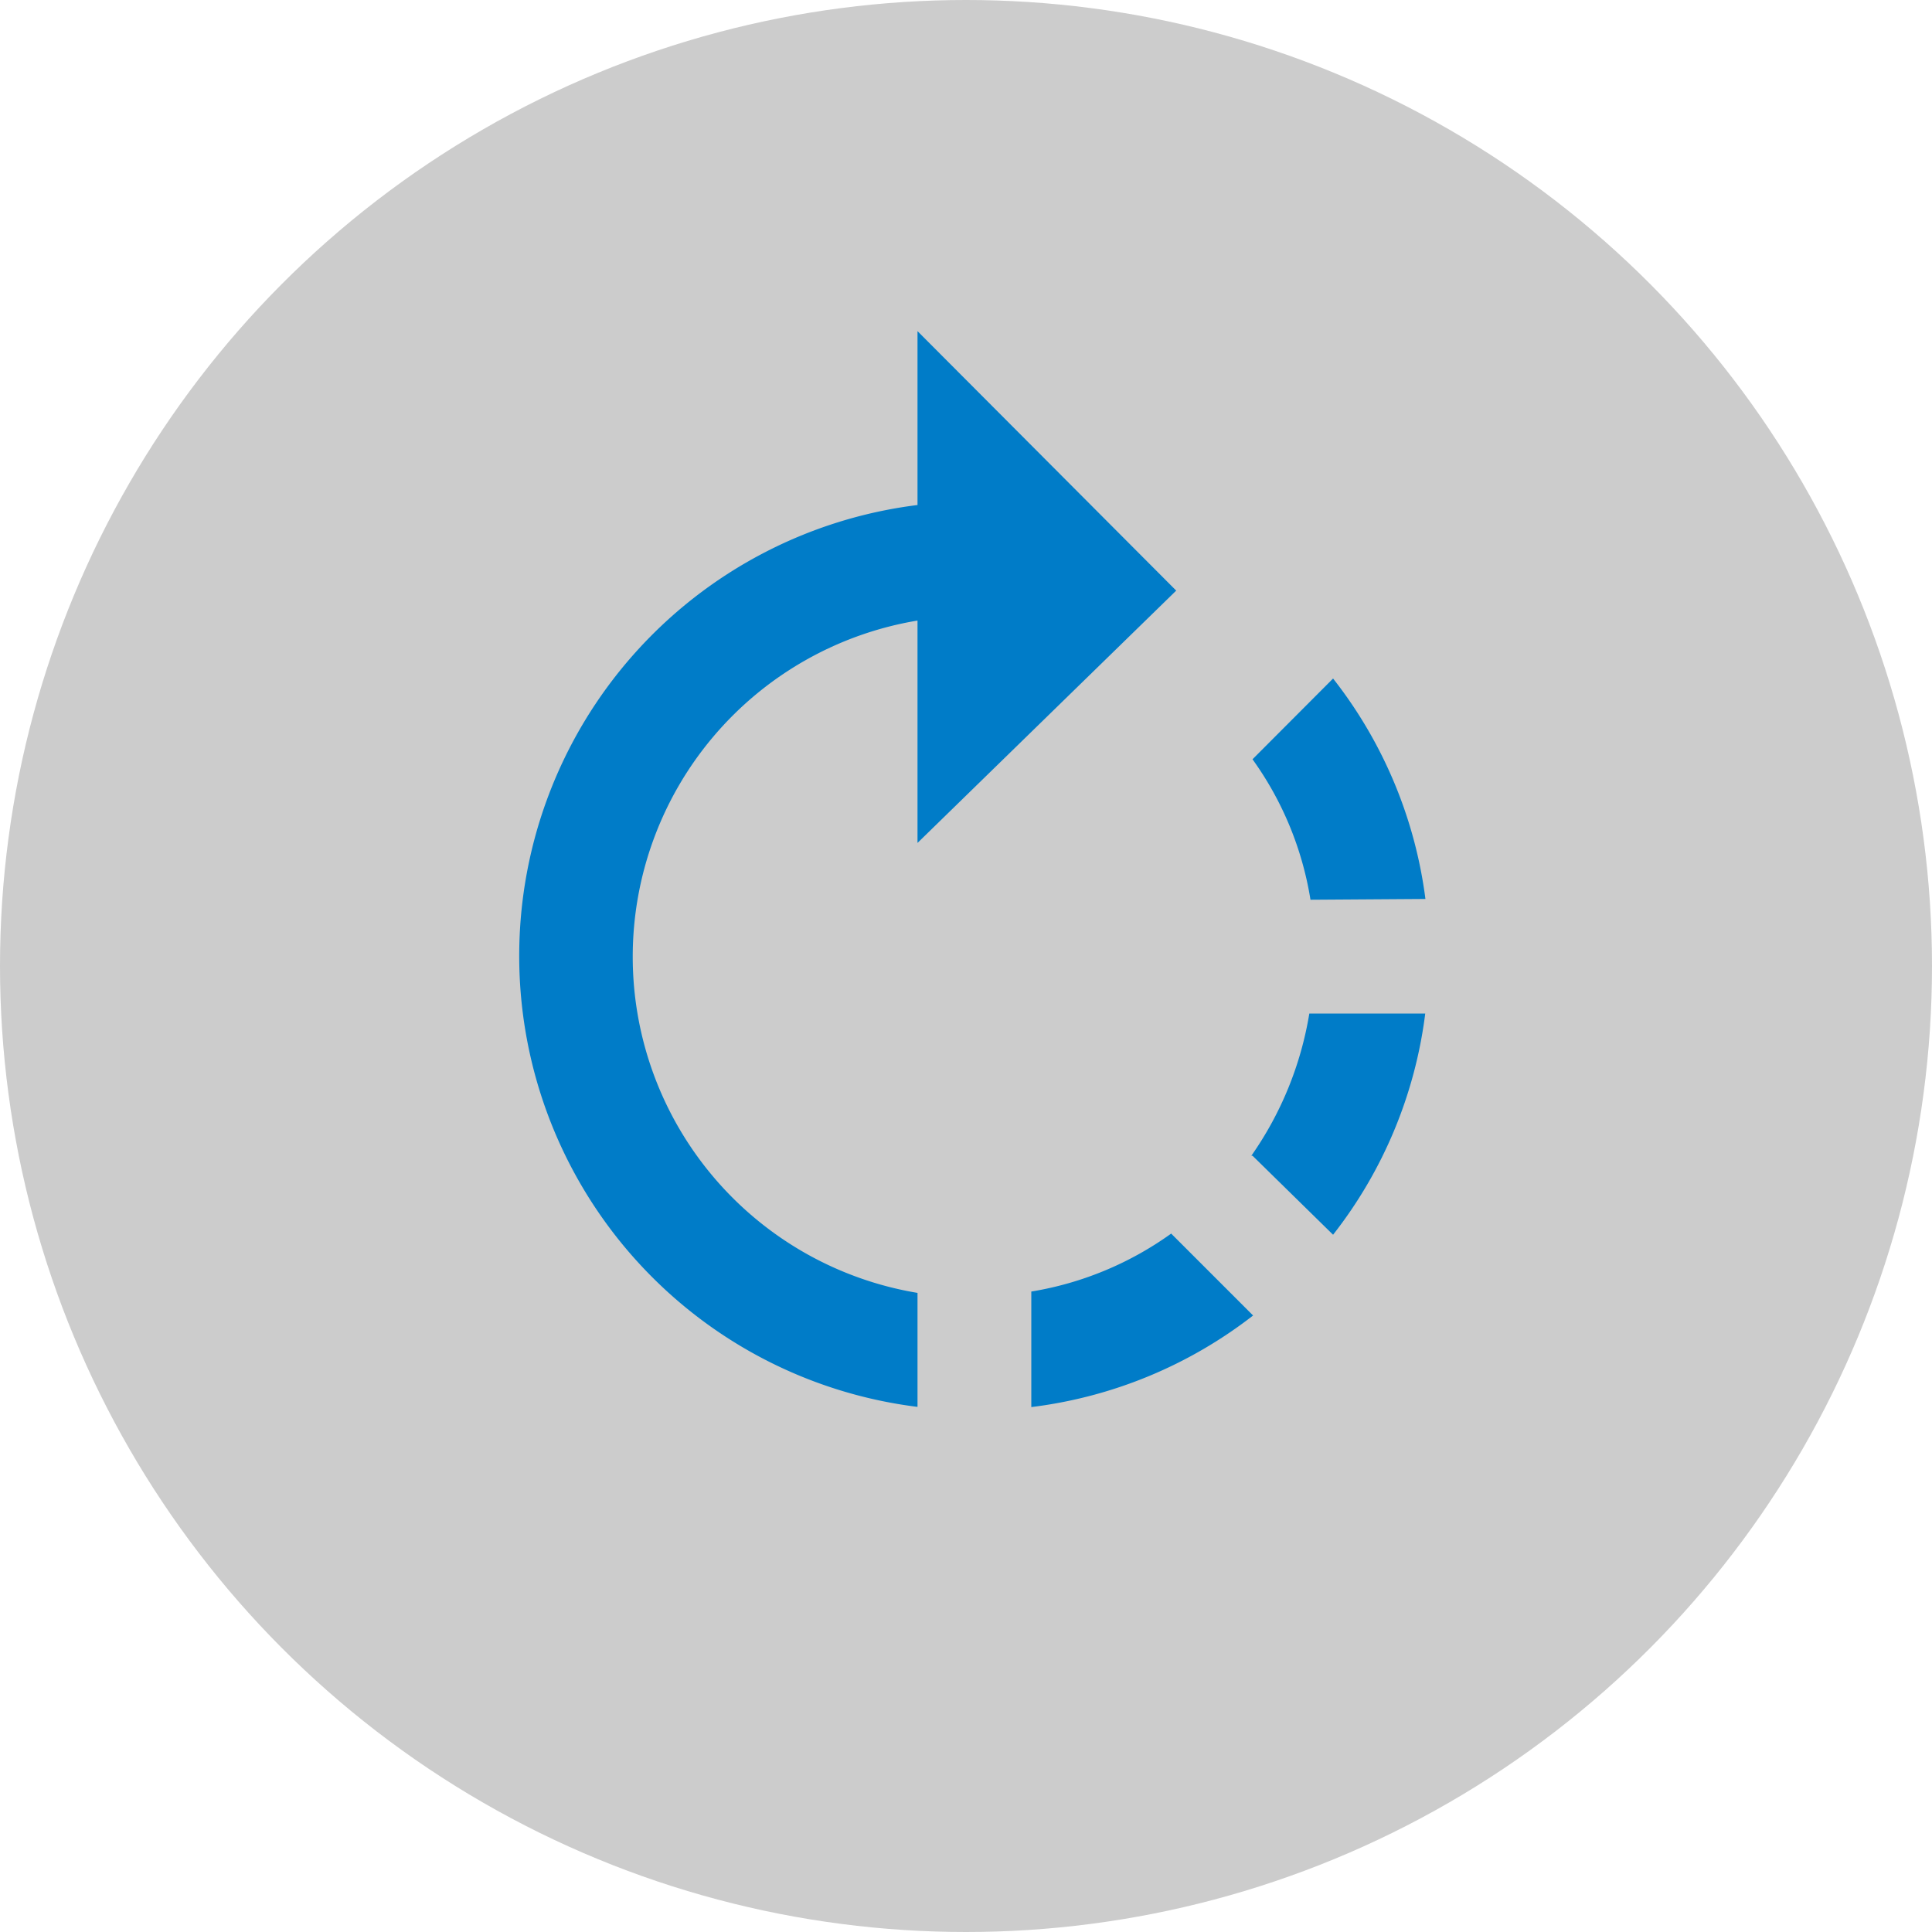 <svg xmlns="http://www.w3.org/2000/svg" viewBox="0 0 100 100"><defs><style>.a{fill:#ccc;}.b{fill:#007cc8;}</style></defs><title>rotate-pressed</title><circle class="a" cx="50" cy="50" r="50"/><path class="b" d="M64.83,59.82,69,63.91a23.25,23.25,0,0,0,4.77-11.45h-6a17.84,17.84,0,0,1-3,7.36M53.38,66.89v5.94a23.34,23.34,0,0,0,11.48-4.74l-4.24-4.24a17.15,17.15,0,0,1-7.24,3m20.4-20.32A23.29,23.29,0,0,0,69,35.12L64.83,39.3a17.07,17.07,0,0,1,3,7.27m-6.95-16L47.49,17.14v9a23.52,23.52,0,0,0,0,46.68V66.92a17.64,17.64,0,0,1,0-34.8V43.63Z"/></svg>
